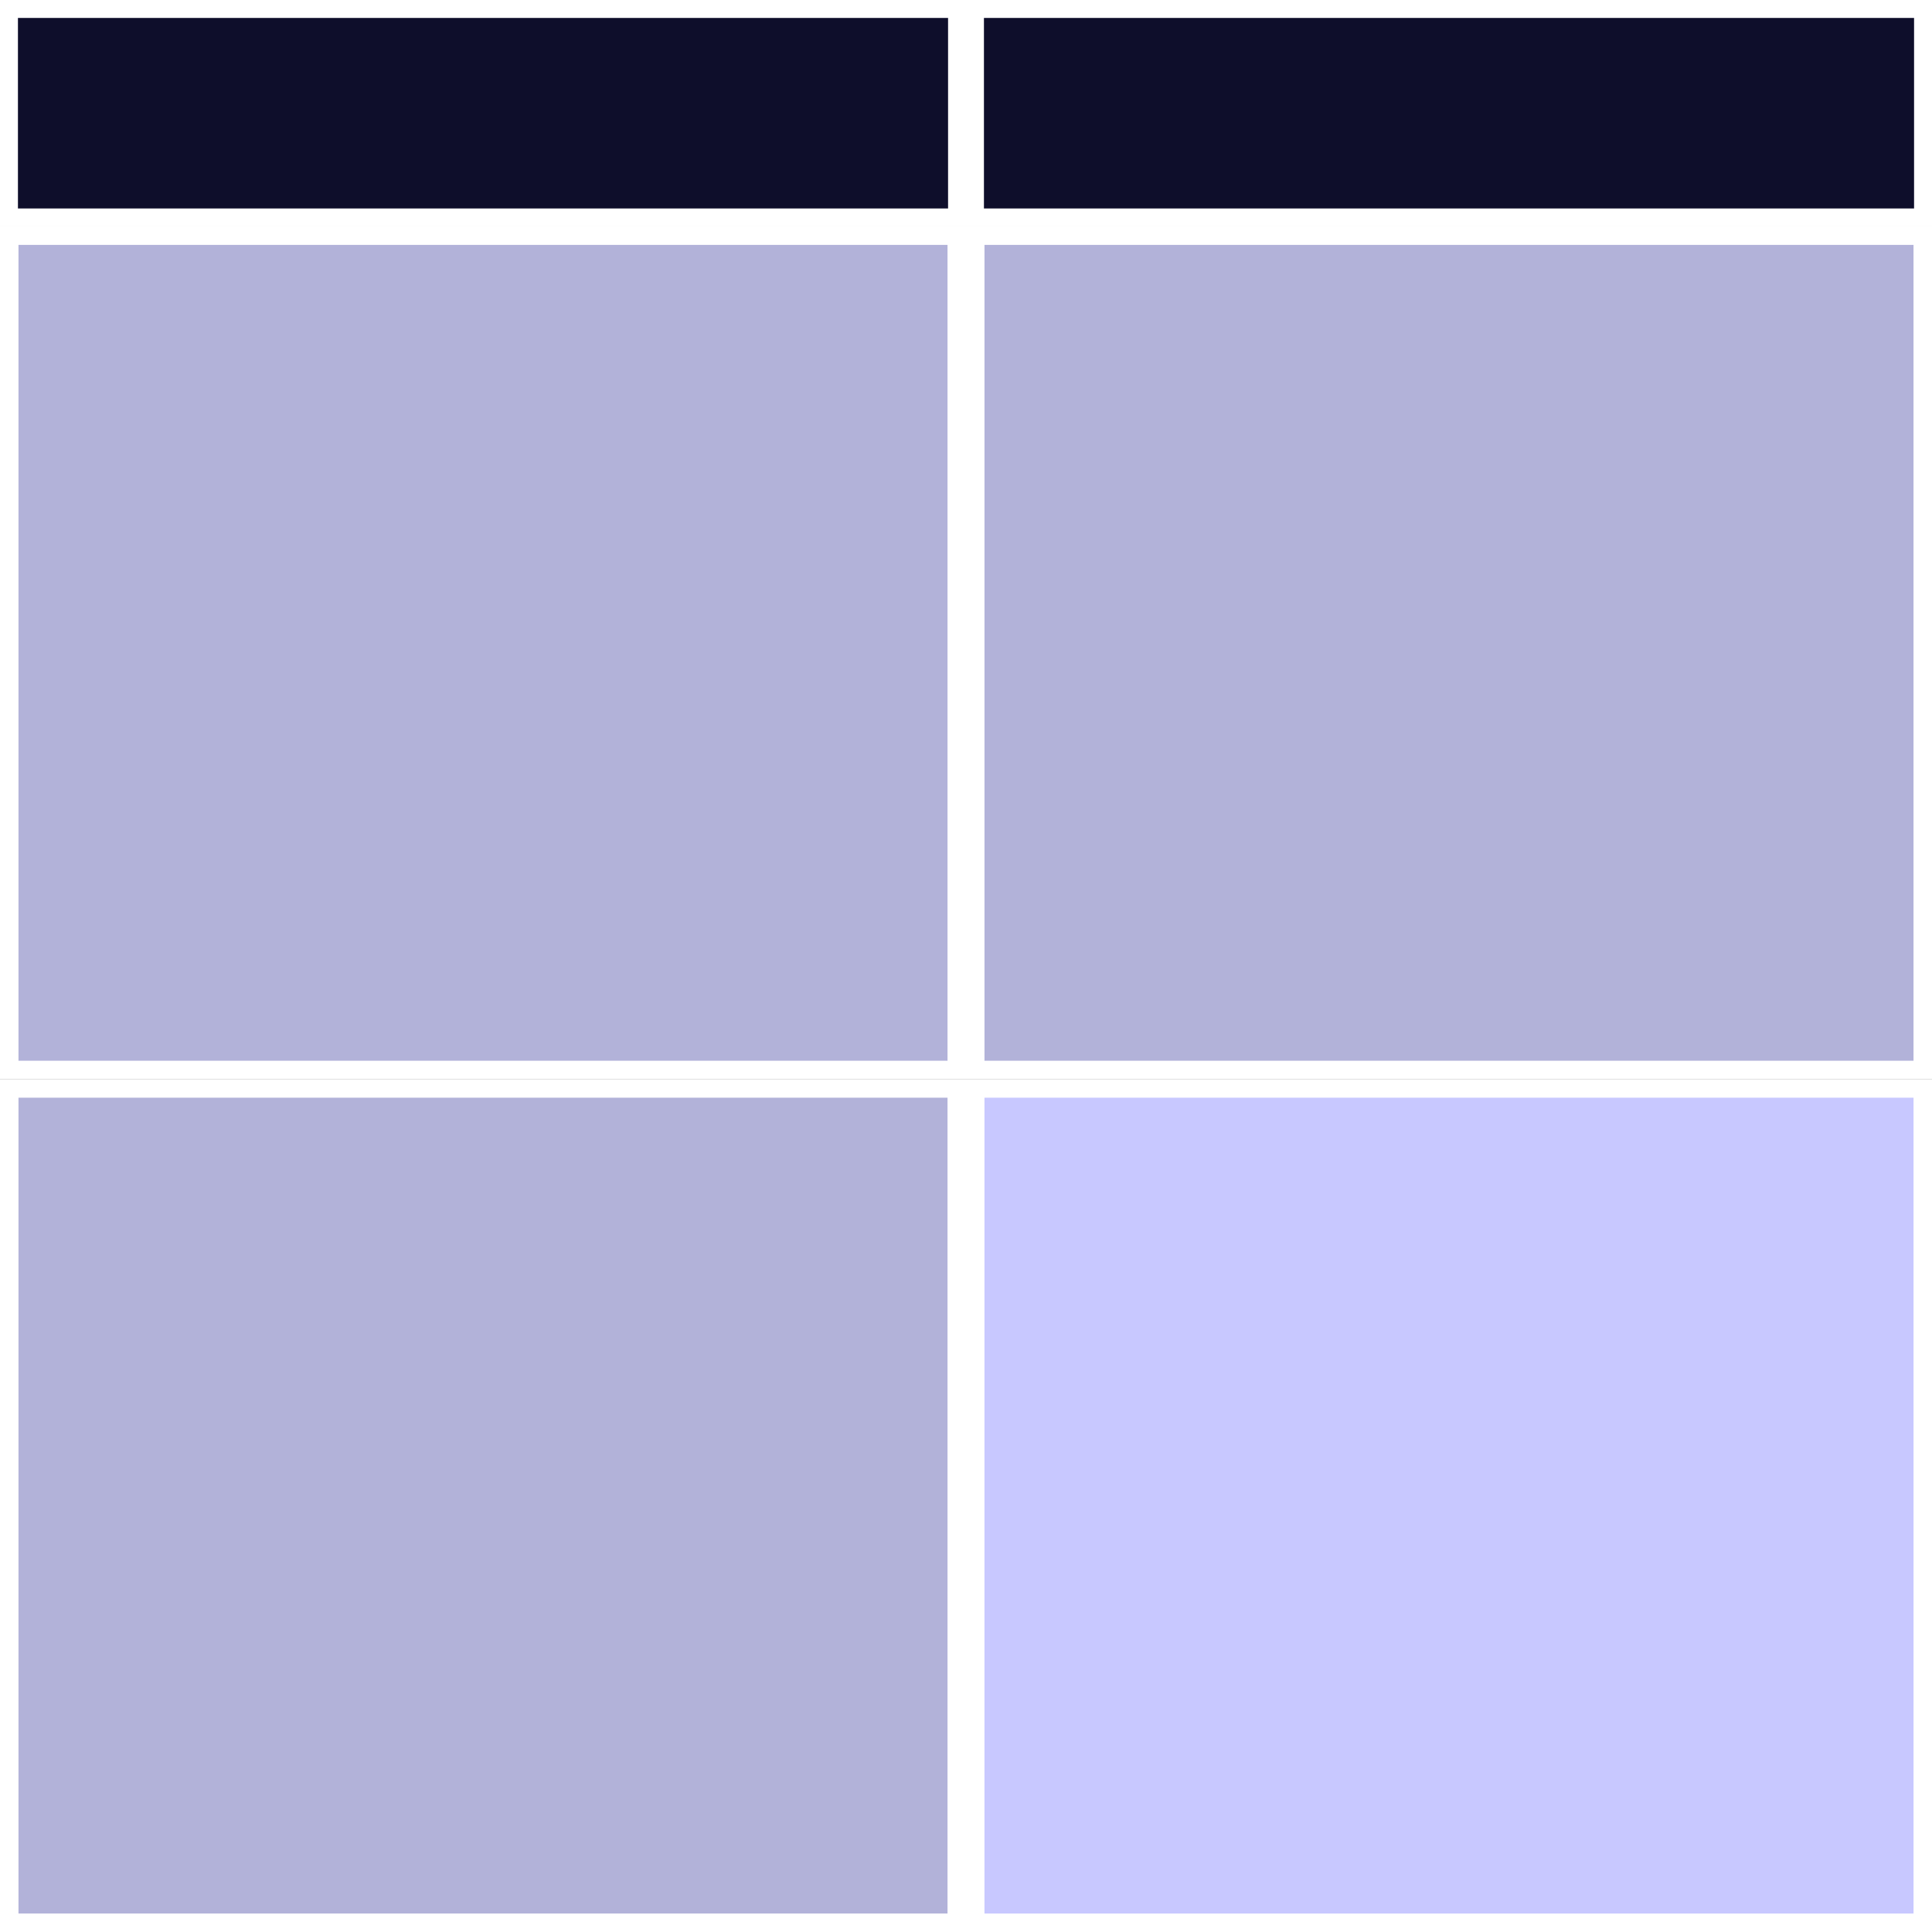 <svg xmlns="http://www.w3.org/2000/svg" version="1.1" xmlns:xlink="http://www.w3.org/1999/xlink" xmlns:svgjs="http://svgjs.com/svgjs" width="512" height="512"><rect width="100%" height="100%" fill="#808080" stroke="none"/><svg width="512" height="512" viewBox="0 0 512 512" version="1.1" id="SvgjsSvg1011" inkscape:version="1.3.2 (091e20e, 2023-11-25, custom)" sodipodi:docname="favicon.svg" xmlns:inkscape="http://www.inkscape.org/namespaces/inkscape" xmlns:sodipodi="http://sodipodi.sourceforge.net/DTD/sodipodi-0.dtd" xmlns="http://www.w3.org/2000/svg" xmlns:svg="http://www.w3.org/2000/svg">
  <sodipodi:namedview id="SvgjsSodipodi:namedview1010" pagecolor="#ffffff" bordercolor="#000000" borderopacity="0.25" inkscape:showpageshadow="2" inkscape:pageopacity="0.0" inkscape:pagecheckerboard="0" inkscape:deskcolor="#d1d1d1" inkscape:document-units="px" inkscape:zoom="1.7402344" inkscape:cx="256" inkscape:cy="301.97082" inkscape:window-width="1920" inkscape:window-height="1129" inkscape:window-x="-8" inkscape:window-y="1072" inkscape:window-maximized="1" inkscape:current-layer="layer1"></sodipodi:namedview>
  <defs id="SvgjsDefs1009">
    <linearGradient id="SvgjsLinearGradient1008" inkscape:swatch="solid">
      <stop style="stop-color:#000000;stop-opacity:1;" offset="0" id="SvgjsStop1007"></stop>
    </linearGradient>
  </defs>
  <g inkscape:label="Layer 1" inkscape:groupmode="layer" id="SvgjsG1006">
    <rect style="fill:#0e0e2b;fill-opacity:1;stroke:#ffffff;stroke-width:4.753;stroke-dasharray:none;stroke-opacity:1;paint-order:normal" id="SvgjsRect1005" width="251.247" height="55.247" x="2.377" y="2.377"></rect>
    <rect style="fill:#c8c8ff;fill-opacity:0.702;stroke:#ffffff;stroke-width:4.898;stroke-dasharray:none;stroke-opacity:1" id="SvgjsRect1004" width="251.102" height="221.102" x="2.449" y="62.449"></rect>
    <rect style="fill:#c8c8ff;fill-opacity:0.702;stroke:#ffffff;stroke-width:4.898;stroke-dasharray:none;stroke-opacity:1" id="SvgjsRect1003" width="251.102" height="221.102" x="2.449" y="288.449"></rect>
    <rect style="fill:#c8c8ff;fill-opacity:1;stroke:#ffffff;stroke-width:4.898;stroke-dasharray:none;stroke-opacity:1" id="SvgjsRect1002" width="251.102" height="221.102" x="258.449" y="288.449"></rect>
    <rect style="fill:#c8c8ff;fill-opacity:0.702;stroke:#ffffff;stroke-width:4.898;stroke-dasharray:none;stroke-opacity:1" id="SvgjsRect1001" width="251.102" height="221.102" x="258.449" y="62.449"></rect>
    <rect style="fill:#0e0e2b;fill-opacity:1;stroke:#ffffff;stroke-width:4.753;stroke-dasharray:none;stroke-opacity:1" id="SvgjsRect1000" width="251.247" height="55.247" x="258.377" y="2.377"></rect>
  </g>
</svg><style>@media (prefers-color-scheme: light) { :root { filter: none; } }
</style></svg>